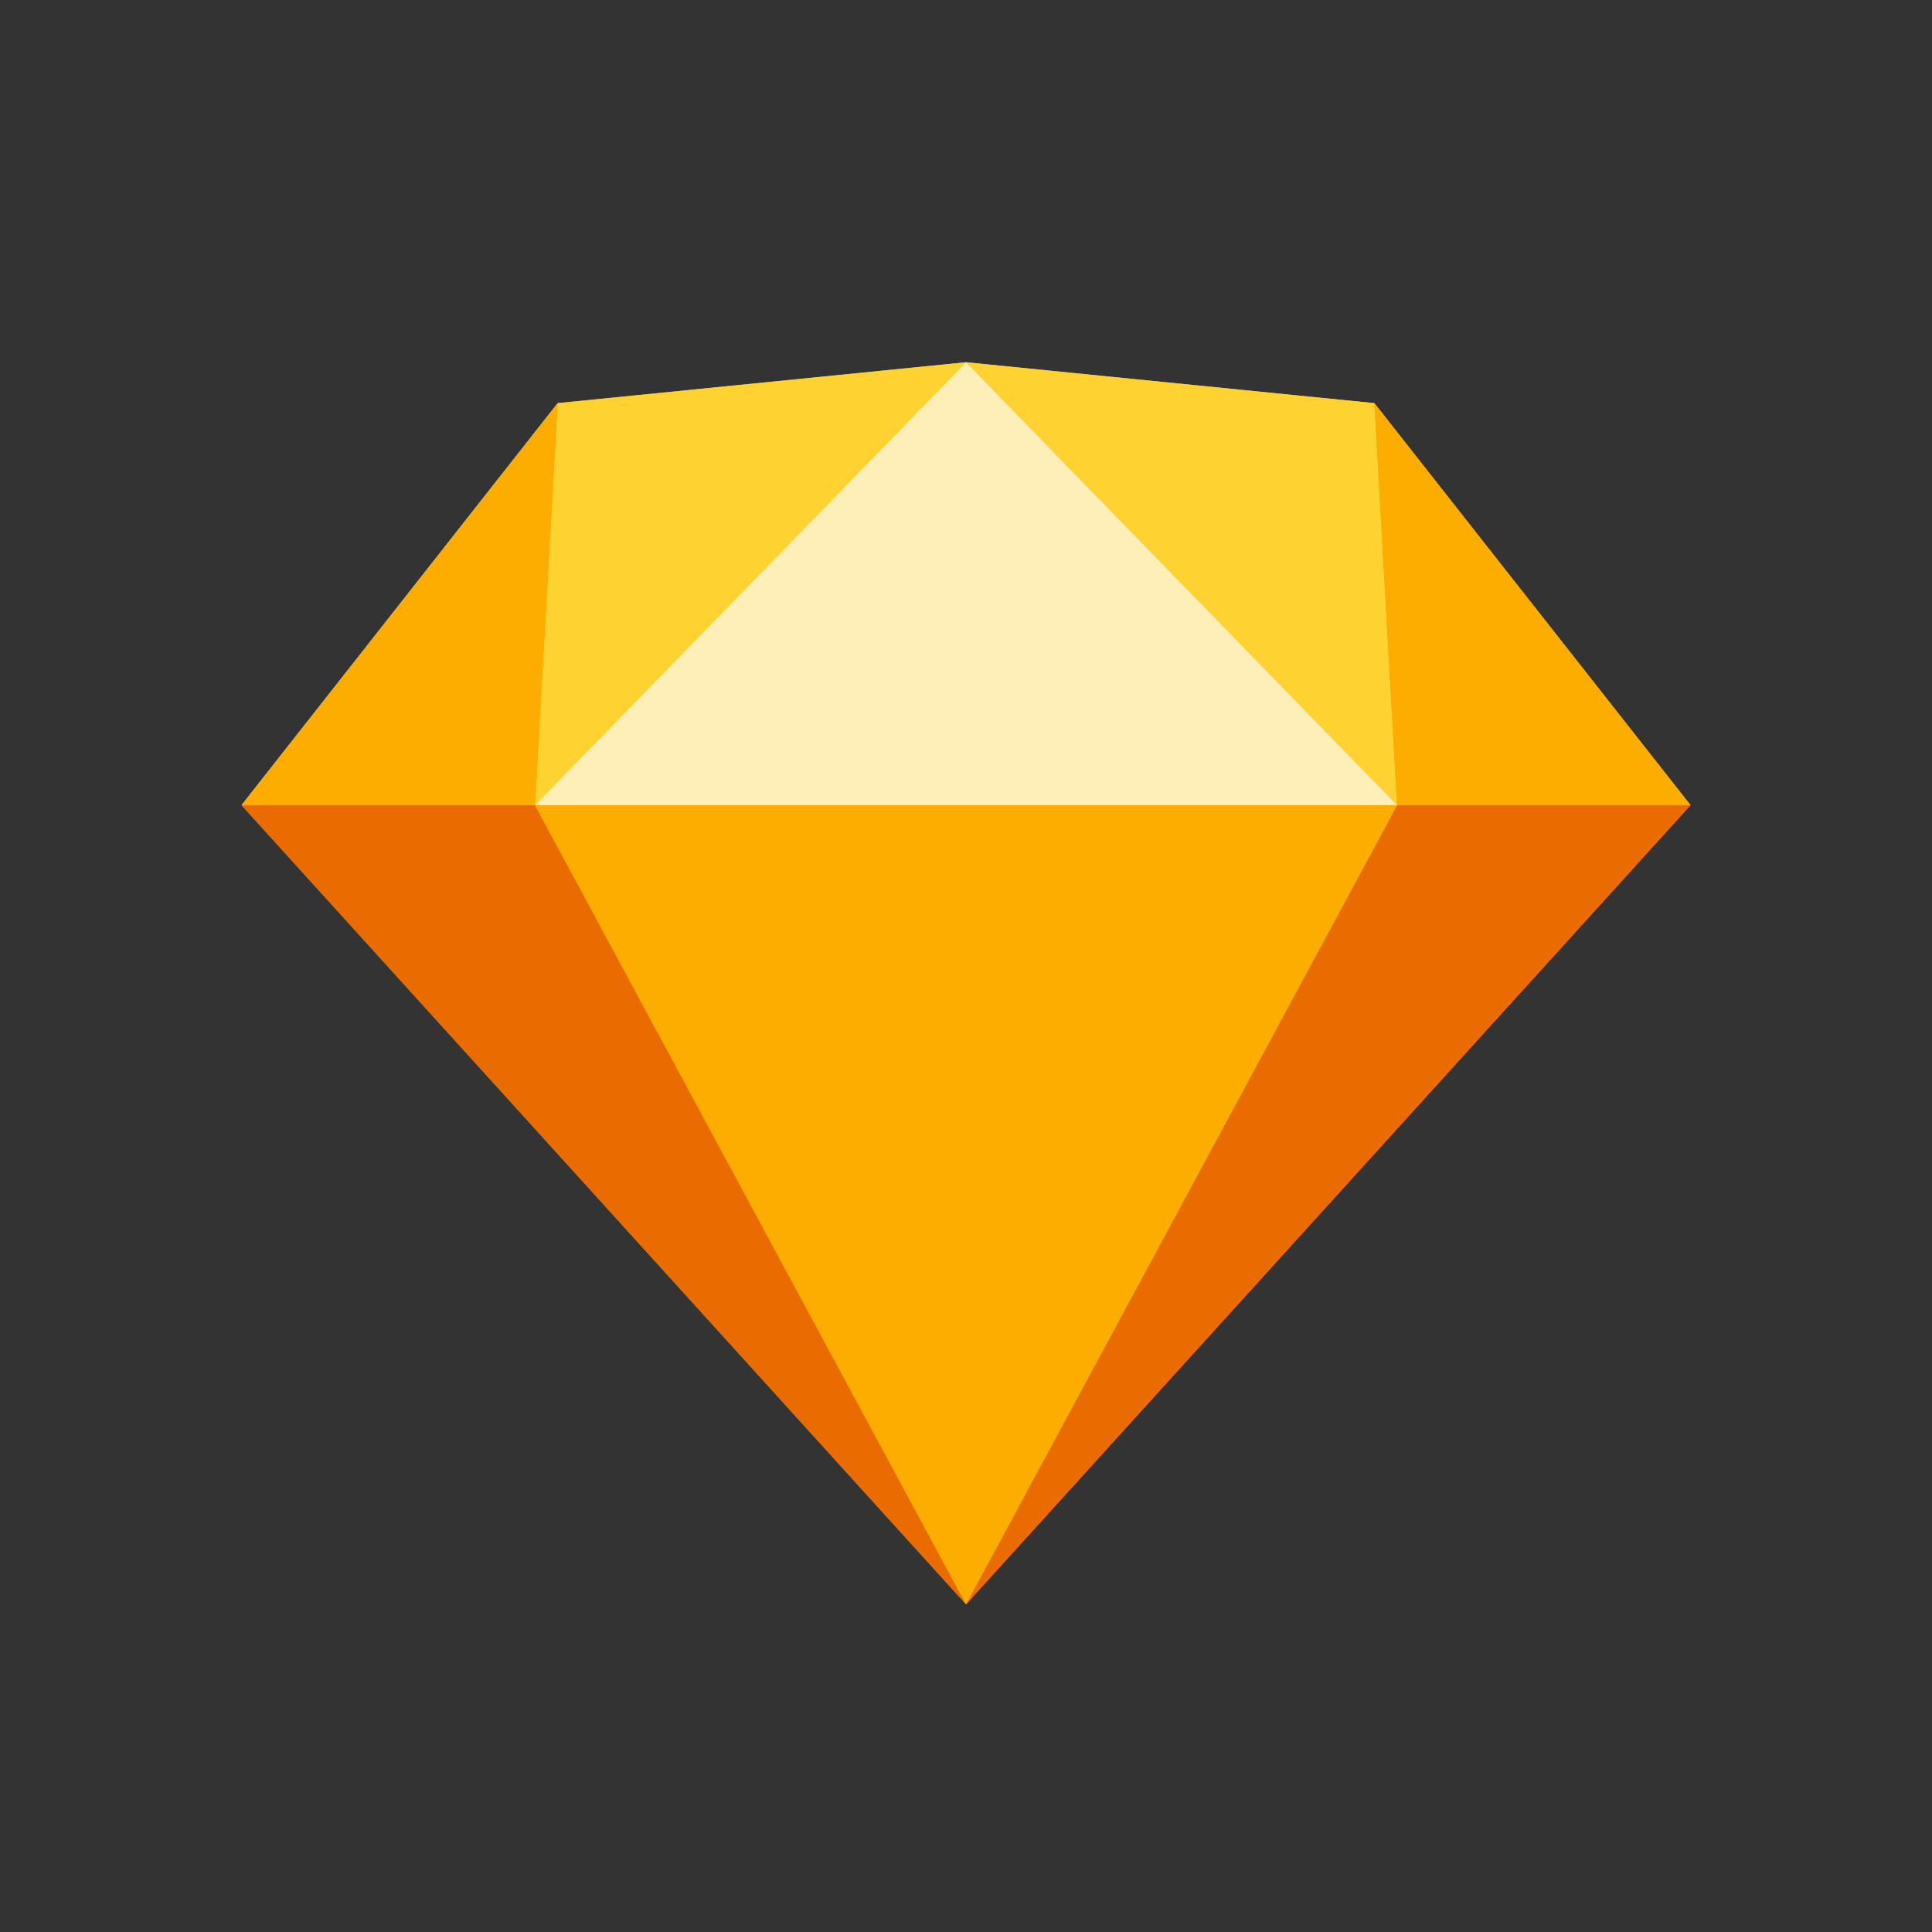 <svg xmlns="http://www.w3.org/2000/svg" width="48" height="48" fill="none"><rect width="100%" height="100%" fill="#333333" stroke="none"/><path fill="#FDB300" fill-rule="evenodd" d="M13.854 10.016 24 9l10.145 1.016L42 20.003 24 39.857 6 20.003l7.854-9.987Z" clip-rule="evenodd"/><path fill="#EA6C00" d="M13.29 20.003 24 39.857 6 20.003h7.29Zm21.42 0L24 39.857l18-19.854"/><path fill="#FDAD00" fill-rule="evenodd" d="M13.291 20.003h21.418L24 39.857" clip-rule="evenodd"/><path fill="#FDD231" d="m24 9-10.145 1.016-.564 9.987L24.001 9Zm0 0 10.146 1.016.563 9.987"/><path fill="#FDAD00" d="m42 20.003-7.854-9.987.563 9.987H42Zm-36 0 7.854-9.987-.563 9.987"/><path fill="#FEEEB7" fill-rule="evenodd" d="M24 9 13.291 20.003h21.418" clip-rule="evenodd"/></svg>